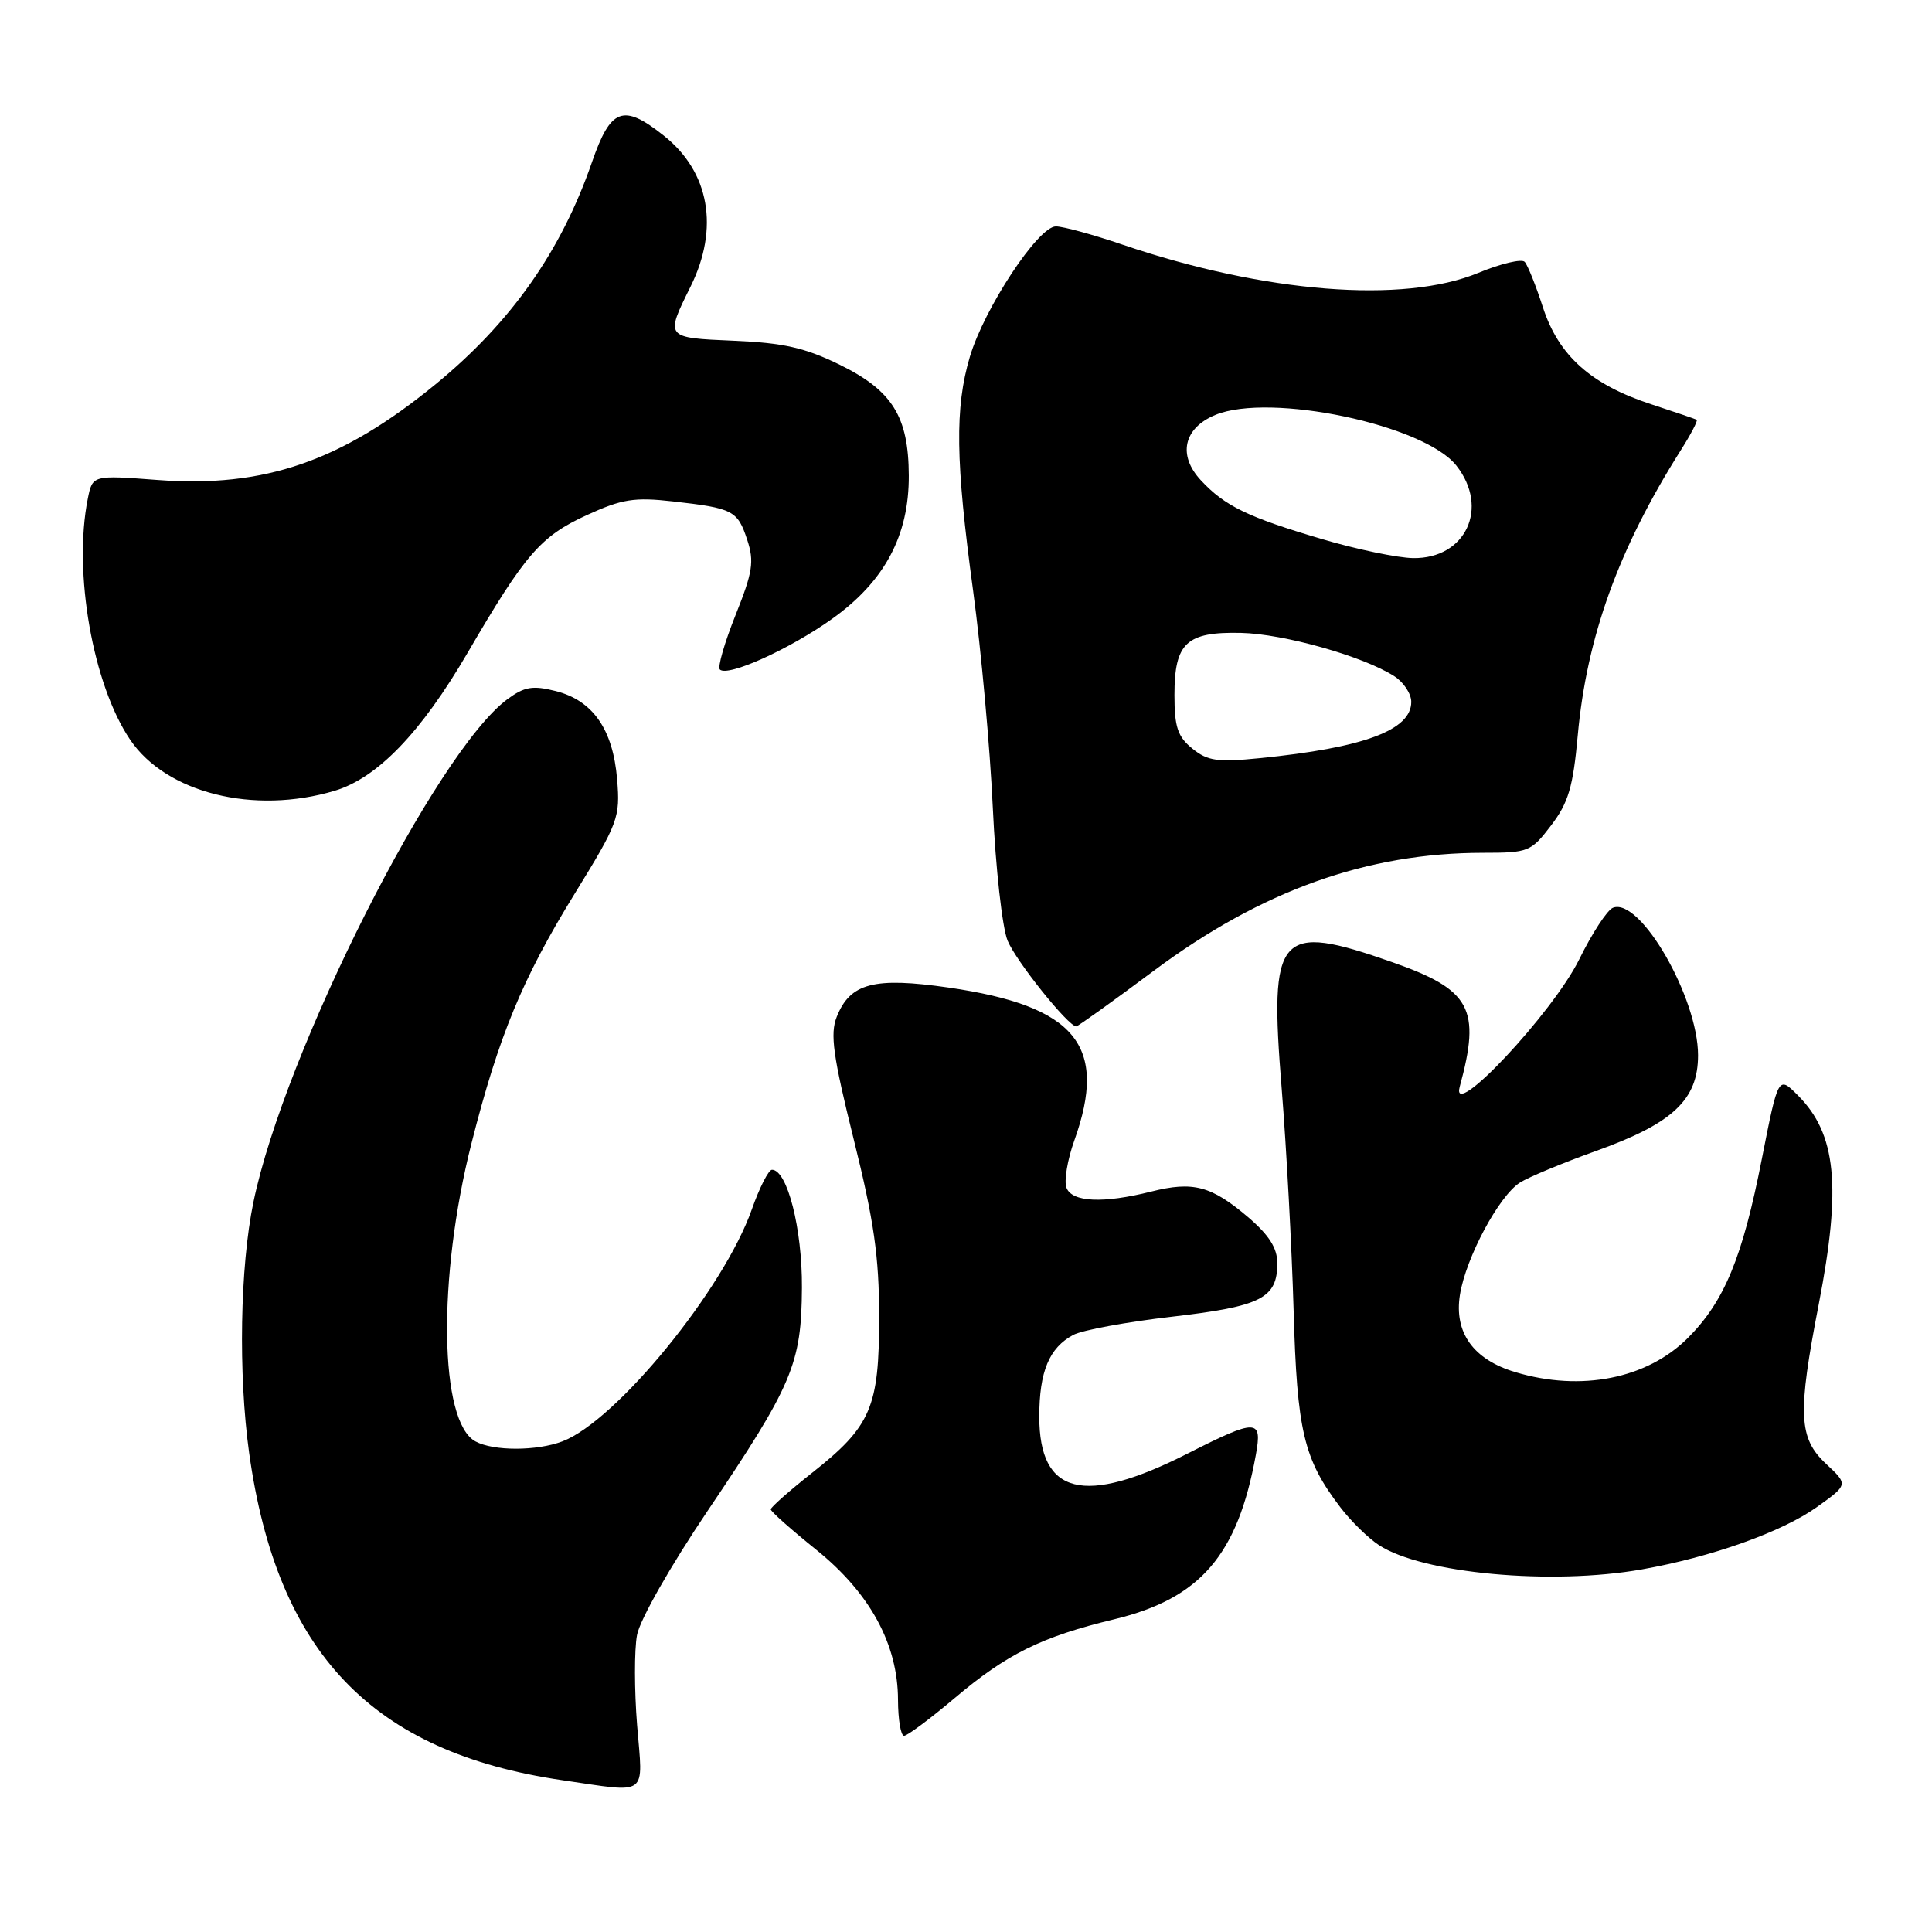 <?xml version="1.0" encoding="UTF-8" standalone="no"?>
<!DOCTYPE svg PUBLIC "-//W3C//DTD SVG 1.1//EN" "http://www.w3.org/Graphics/SVG/1.1/DTD/svg11.dtd" >
<svg xmlns="http://www.w3.org/2000/svg" xmlns:xlink="http://www.w3.org/1999/xlink" version="1.1" viewBox="0 0 256 256">
 <g >
 <path fill="currentColor"
d=" M 84.42 228.60 C 84.05 223.98 84.04 218.60 84.41 216.64 C 84.78 214.64 88.86 207.47 93.70 200.29 C 105.03 183.49 106.20 180.74 106.26 170.62 C 106.31 162.82 104.32 155.00 102.29 155.00 C 101.84 155.00 100.64 157.36 99.62 160.25 C 95.89 170.85 81.66 188.28 74.52 190.99 C 71.13 192.28 65.40 192.29 63.01 191.00 C 58.21 188.44 57.95 169.33 62.47 151.51 C 66.09 137.24 69.22 129.67 76.13 118.45 C 81.94 109.02 82.19 108.34 81.77 103.25 C 81.22 96.64 78.56 92.82 73.64 91.57 C 70.58 90.80 69.50 90.98 67.23 92.65 C 57.79 99.61 37.68 139.43 33.58 159.29 C 31.80 167.89 31.56 182.06 33.01 192.50 C 36.71 219.05 49.31 232.21 74.54 235.89 C 86.08 237.57 85.20 238.21 84.42 228.60 Z  M 126.47 225.03 C 133.41 219.16 137.99 216.89 147.61 214.57 C 159.06 211.81 164.00 206.07 166.41 192.75 C 167.28 187.98 166.53 187.96 157.37 192.60 C 143.62 199.57 137.71 198.10 137.71 187.71 C 137.71 181.74 139.02 178.59 142.22 176.88 C 143.41 176.25 149.30 175.16 155.30 174.47 C 167.13 173.10 169.25 172.03 169.25 167.38 C 169.25 165.37 168.16 163.66 165.38 161.28 C 160.50 157.13 158.09 156.49 152.54 157.89 C 146.17 159.49 142.05 159.30 141.31 157.38 C 140.97 156.49 141.44 153.67 142.35 151.13 C 146.86 138.54 142.56 133.30 125.71 130.86 C 115.81 129.43 112.64 130.26 110.87 134.74 C 109.97 137.00 110.38 139.93 113.13 151.00 C 115.81 161.78 116.49 166.52 116.49 174.50 C 116.50 186.50 115.43 188.99 107.55 195.20 C 104.56 197.57 102.12 199.72 102.13 200.00 C 102.13 200.28 104.85 202.69 108.17 205.36 C 115.29 211.11 118.98 217.88 118.99 225.25 C 119.00 227.86 119.36 230.00 119.79 230.00 C 120.23 230.00 123.23 227.76 126.47 225.03 Z  M 217.57 207.95 C 226.77 206.32 236.09 203.00 240.71 199.72 C 244.91 196.72 244.91 196.72 241.96 193.96 C 238.31 190.56 238.17 187.35 241.00 172.79 C 244.02 157.19 243.33 150.24 238.23 145.14 C 235.63 142.53 235.63 142.53 233.46 153.53 C 230.89 166.65 228.49 172.44 223.65 177.29 C 218.23 182.70 209.51 184.43 200.80 181.82 C 195.21 180.15 192.65 176.57 193.45 171.56 C 194.24 166.64 198.61 158.47 201.40 156.70 C 202.55 155.97 207.10 154.08 211.50 152.50 C 221.67 148.85 225.00 145.72 225.00 139.83 C 225.00 132.19 217.33 118.89 213.73 120.28 C 212.98 120.56 210.96 123.65 209.24 127.15 C 205.73 134.24 192.13 148.73 193.42 144.00 C 196.25 133.64 194.90 131.15 184.50 127.50 C 169.33 122.18 168.15 123.53 169.83 144.25 C 170.46 152.09 171.17 165.29 171.41 173.59 C 171.86 189.65 172.74 193.35 177.60 199.72 C 178.99 201.55 181.29 203.80 182.71 204.73 C 188.46 208.50 205.56 210.08 217.57 207.95 Z  M 152.94 128.59 C 167.19 117.99 181.14 113.00 196.56 113.00 C 202.52 113.00 202.87 112.86 205.53 109.37 C 207.82 106.37 208.44 104.28 209.06 97.44 C 210.25 84.40 214.46 72.73 222.68 59.71 C 224.04 57.57 225.00 55.73 224.82 55.62 C 224.64 55.52 221.94 54.60 218.80 53.57 C 210.81 50.96 206.53 47.13 204.45 40.74 C 203.52 37.86 202.43 35.14 202.03 34.70 C 201.63 34.27 198.88 34.92 195.90 36.15 C 185.98 40.27 167.56 38.81 148.75 32.42 C 144.85 31.09 140.87 30.00 139.91 30.00 C 137.57 30.00 130.42 40.85 128.51 47.28 C 126.51 54.02 126.61 61.12 128.94 78.26 C 130.00 86.09 131.18 99.03 131.55 107.00 C 131.92 114.97 132.80 122.91 133.51 124.64 C 134.63 127.36 141.55 136.00 142.61 136.00 C 142.82 136.00 147.47 132.67 152.94 128.59 Z  M 44.35 104.78 C 50.01 103.08 55.78 97.09 61.96 86.50 C 69.58 73.43 71.63 71.06 77.74 68.26 C 82.42 66.12 84.04 65.86 89.17 66.44 C 97.15 67.34 97.73 67.64 99.01 71.53 C 99.96 74.40 99.74 75.81 97.46 81.51 C 96.00 85.16 95.07 88.40 95.38 88.71 C 96.41 89.74 104.66 86.01 110.30 81.97 C 117.22 77.02 120.46 70.95 120.42 63.00 C 120.39 55.20 118.24 51.75 111.27 48.33 C 106.67 46.08 103.82 45.43 97.22 45.15 C 88.11 44.76 88.13 44.78 91.49 38.00 C 95.34 30.24 94.02 22.77 87.94 17.96 C 82.56 13.69 80.92 14.31 78.43 21.51 C 74.34 33.32 67.70 42.74 57.69 50.94 C 45.23 61.14 35.00 64.66 20.88 63.60 C 12.26 62.95 12.26 62.95 11.63 66.10 C 9.68 75.83 12.30 90.72 17.24 98.01 C 22.03 105.09 33.64 107.98 44.35 104.78 Z  M 157.99 99.19 C 156.05 97.62 155.62 96.34 155.62 92.11 C 155.62 85.18 157.20 83.70 164.44 83.86 C 170.13 83.99 180.67 86.97 184.75 89.60 C 185.99 90.39 187.00 91.93 187.00 93.00 C 187.00 96.75 180.73 99.08 166.93 100.46 C 161.33 101.02 160.02 100.84 157.99 99.19 Z  M 175.17 71.43 C 165.32 68.52 162.31 67.06 159.13 63.65 C 156.03 60.33 156.82 56.73 161.04 54.98 C 168.28 51.99 188.72 56.28 192.98 61.70 C 197.38 67.29 194.22 74.05 187.25 73.95 C 185.19 73.92 179.75 72.79 175.17 71.43 Z "/>
</g>
</svg>
